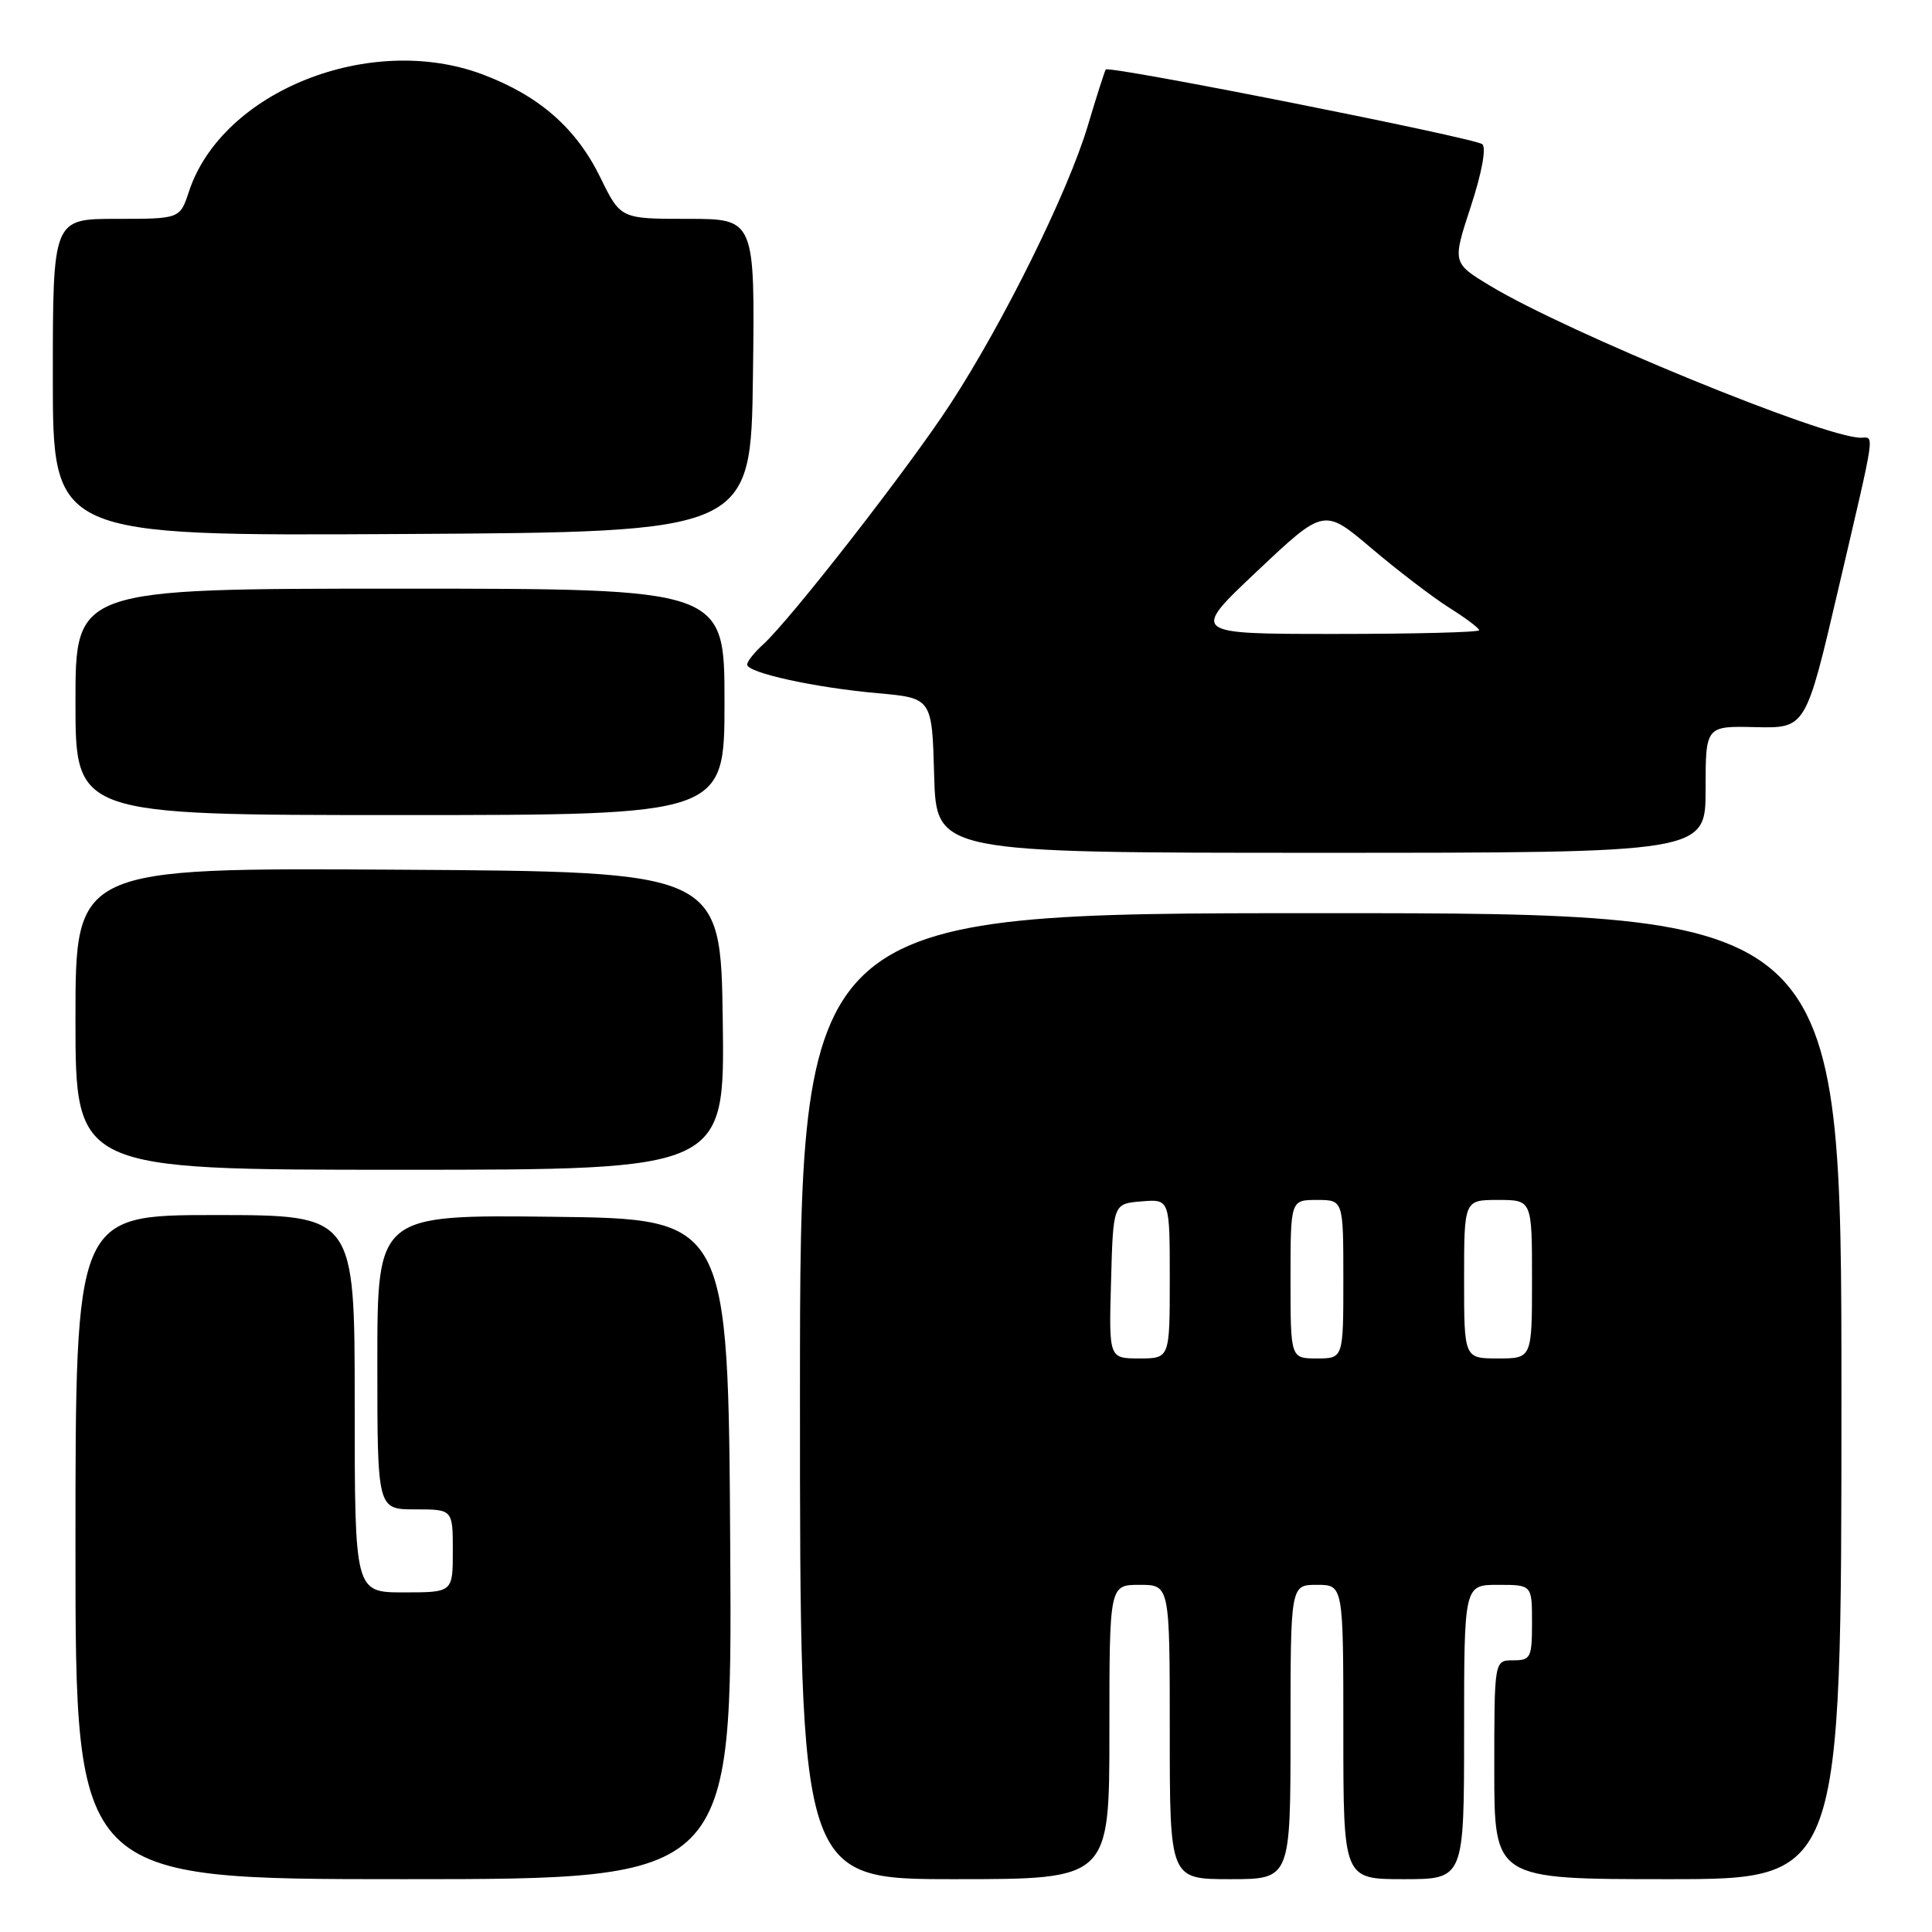 <?xml version="1.0" encoding="UTF-8" standalone="no"?>
<!DOCTYPE svg PUBLIC "-//W3C//DTD SVG 1.1//EN" "http://www.w3.org/Graphics/SVG/1.1/DTD/svg11.dtd" >
<svg xmlns="http://www.w3.org/2000/svg" xmlns:xlink="http://www.w3.org/1999/xlink" version="1.1" viewBox="0 0 256 256">
 <g >
 <path fill="currentColor"
d=" M 96.76 205.25 C 96.50 161.50 96.50 161.50 73.25 161.23 C 50.00 160.96 50.00 160.96 50.00 180.48 C 50.00 200.00 50.00 200.00 55.00 200.00 C 60.00 200.00 60.00 200.00 60.00 205.50 C 60.00 211.00 60.00 211.00 53.50 211.00 C 47.00 211.00 47.00 211.00 47.00 186.00 C 47.00 161.00 47.00 161.00 28.50 161.00 C 10.00 161.00 10.00 161.00 10.00 205.00 C 10.00 249.00 10.00 249.00 53.51 249.00 C 97.02 249.00 97.02 249.00 96.76 205.25 Z  M 147.00 229.50 C 147.00 210.00 147.00 210.00 151.00 210.00 C 155.00 210.00 155.00 210.00 155.00 229.50 C 155.00 249.00 155.00 249.00 163.00 249.00 C 171.00 249.00 171.00 249.00 171.00 229.50 C 171.00 210.00 171.00 210.00 174.50 210.00 C 178.00 210.00 178.00 210.00 178.00 229.50 C 178.00 249.00 178.00 249.00 186.00 249.00 C 194.00 249.00 194.00 249.00 194.00 229.50 C 194.00 210.00 194.00 210.00 198.50 210.00 C 203.00 210.00 203.00 210.00 203.00 215.00 C 203.00 219.67 202.83 220.00 200.50 220.00 C 198.00 220.00 198.00 220.00 198.00 234.50 C 198.00 249.00 198.00 249.00 221.00 249.00 C 244.00 249.00 244.00 249.00 244.00 185.00 C 244.00 121.00 244.00 121.00 175.00 121.00 C 106.00 121.00 106.00 121.00 106.00 185.00 C 106.00 249.00 106.00 249.00 126.50 249.00 C 147.00 249.00 147.00 249.00 147.00 229.50 Z  M 95.77 135.25 C 95.50 115.50 95.50 115.50 52.75 115.24 C 10.00 114.98 10.00 114.98 10.00 134.99 C 10.00 155.00 10.00 155.00 53.02 155.00 C 96.04 155.00 96.04 155.00 95.77 135.25 Z  M 226.00 104.60 C 226.00 96.19 226.00 96.19 232.64 96.35 C 239.28 96.50 239.28 96.50 243.60 78.00 C 248.62 56.50 248.40 58.00 246.54 58.00 C 241.72 58.00 207.67 44.04 197.47 37.88 C 192.44 34.84 192.44 34.84 194.88 27.39 C 196.34 22.95 196.96 19.60 196.42 19.11 C 195.50 18.29 146.96 8.65 146.52 9.21 C 146.39 9.37 145.31 12.73 144.13 16.69 C 141.52 25.43 133.00 42.68 125.94 53.51 C 120.50 61.88 104.72 82.14 101.11 85.40 C 99.95 86.45 99.00 87.65 99.00 88.06 C 99.00 89.14 107.94 91.11 116.27 91.85 C 123.50 92.50 123.50 92.50 123.78 102.75 C 124.07 113.00 124.07 113.00 175.03 113.00 C 226.00 113.00 226.00 113.00 226.00 104.60 Z  M 96.00 93.00 C 96.00 78.00 96.00 78.00 53.00 78.00 C 10.00 78.00 10.00 78.00 10.00 93.00 C 10.00 108.00 10.00 108.00 53.00 108.00 C 96.00 108.00 96.00 108.00 96.00 93.00 Z  M 99.77 49.75 C 100.04 29.00 100.04 29.00 91.14 29.00 C 82.23 29.00 82.23 29.00 79.55 23.52 C 76.36 16.99 71.48 12.71 64.00 9.88 C 49.10 4.25 29.43 12.07 25.04 25.37 C 23.84 29.00 23.84 29.00 15.42 29.00 C 7.00 29.00 7.00 29.00 7.00 50.01 C 7.00 71.02 7.00 71.02 53.25 70.76 C 99.50 70.50 99.50 70.50 99.77 49.75 Z  M 147.22 169.75 C 147.50 159.50 147.50 159.50 151.25 159.19 C 155.00 158.88 155.00 158.88 155.00 169.44 C 155.00 180.00 155.00 180.00 150.97 180.00 C 146.93 180.00 146.93 180.00 147.22 169.75 Z  M 171.00 169.50 C 171.00 159.00 171.00 159.00 174.50 159.00 C 178.00 159.00 178.00 159.00 178.00 169.50 C 178.00 180.00 178.00 180.00 174.50 180.00 C 171.00 180.00 171.00 180.00 171.00 169.50 Z  M 194.00 169.50 C 194.00 159.00 194.00 159.00 198.50 159.00 C 203.00 159.00 203.00 159.00 203.00 169.50 C 203.00 180.00 203.00 180.00 198.50 180.00 C 194.00 180.00 194.00 180.00 194.00 169.50 Z  M 166.60 75.66 C 175.44 67.32 175.44 67.32 181.71 72.64 C 185.17 75.57 189.79 79.11 191.99 80.50 C 194.20 81.89 196.00 83.24 196.00 83.51 C 196.00 83.78 187.39 84.00 176.88 84.00 C 157.75 84.00 157.75 84.00 166.60 75.66 Z "/>
</g>
</svg>